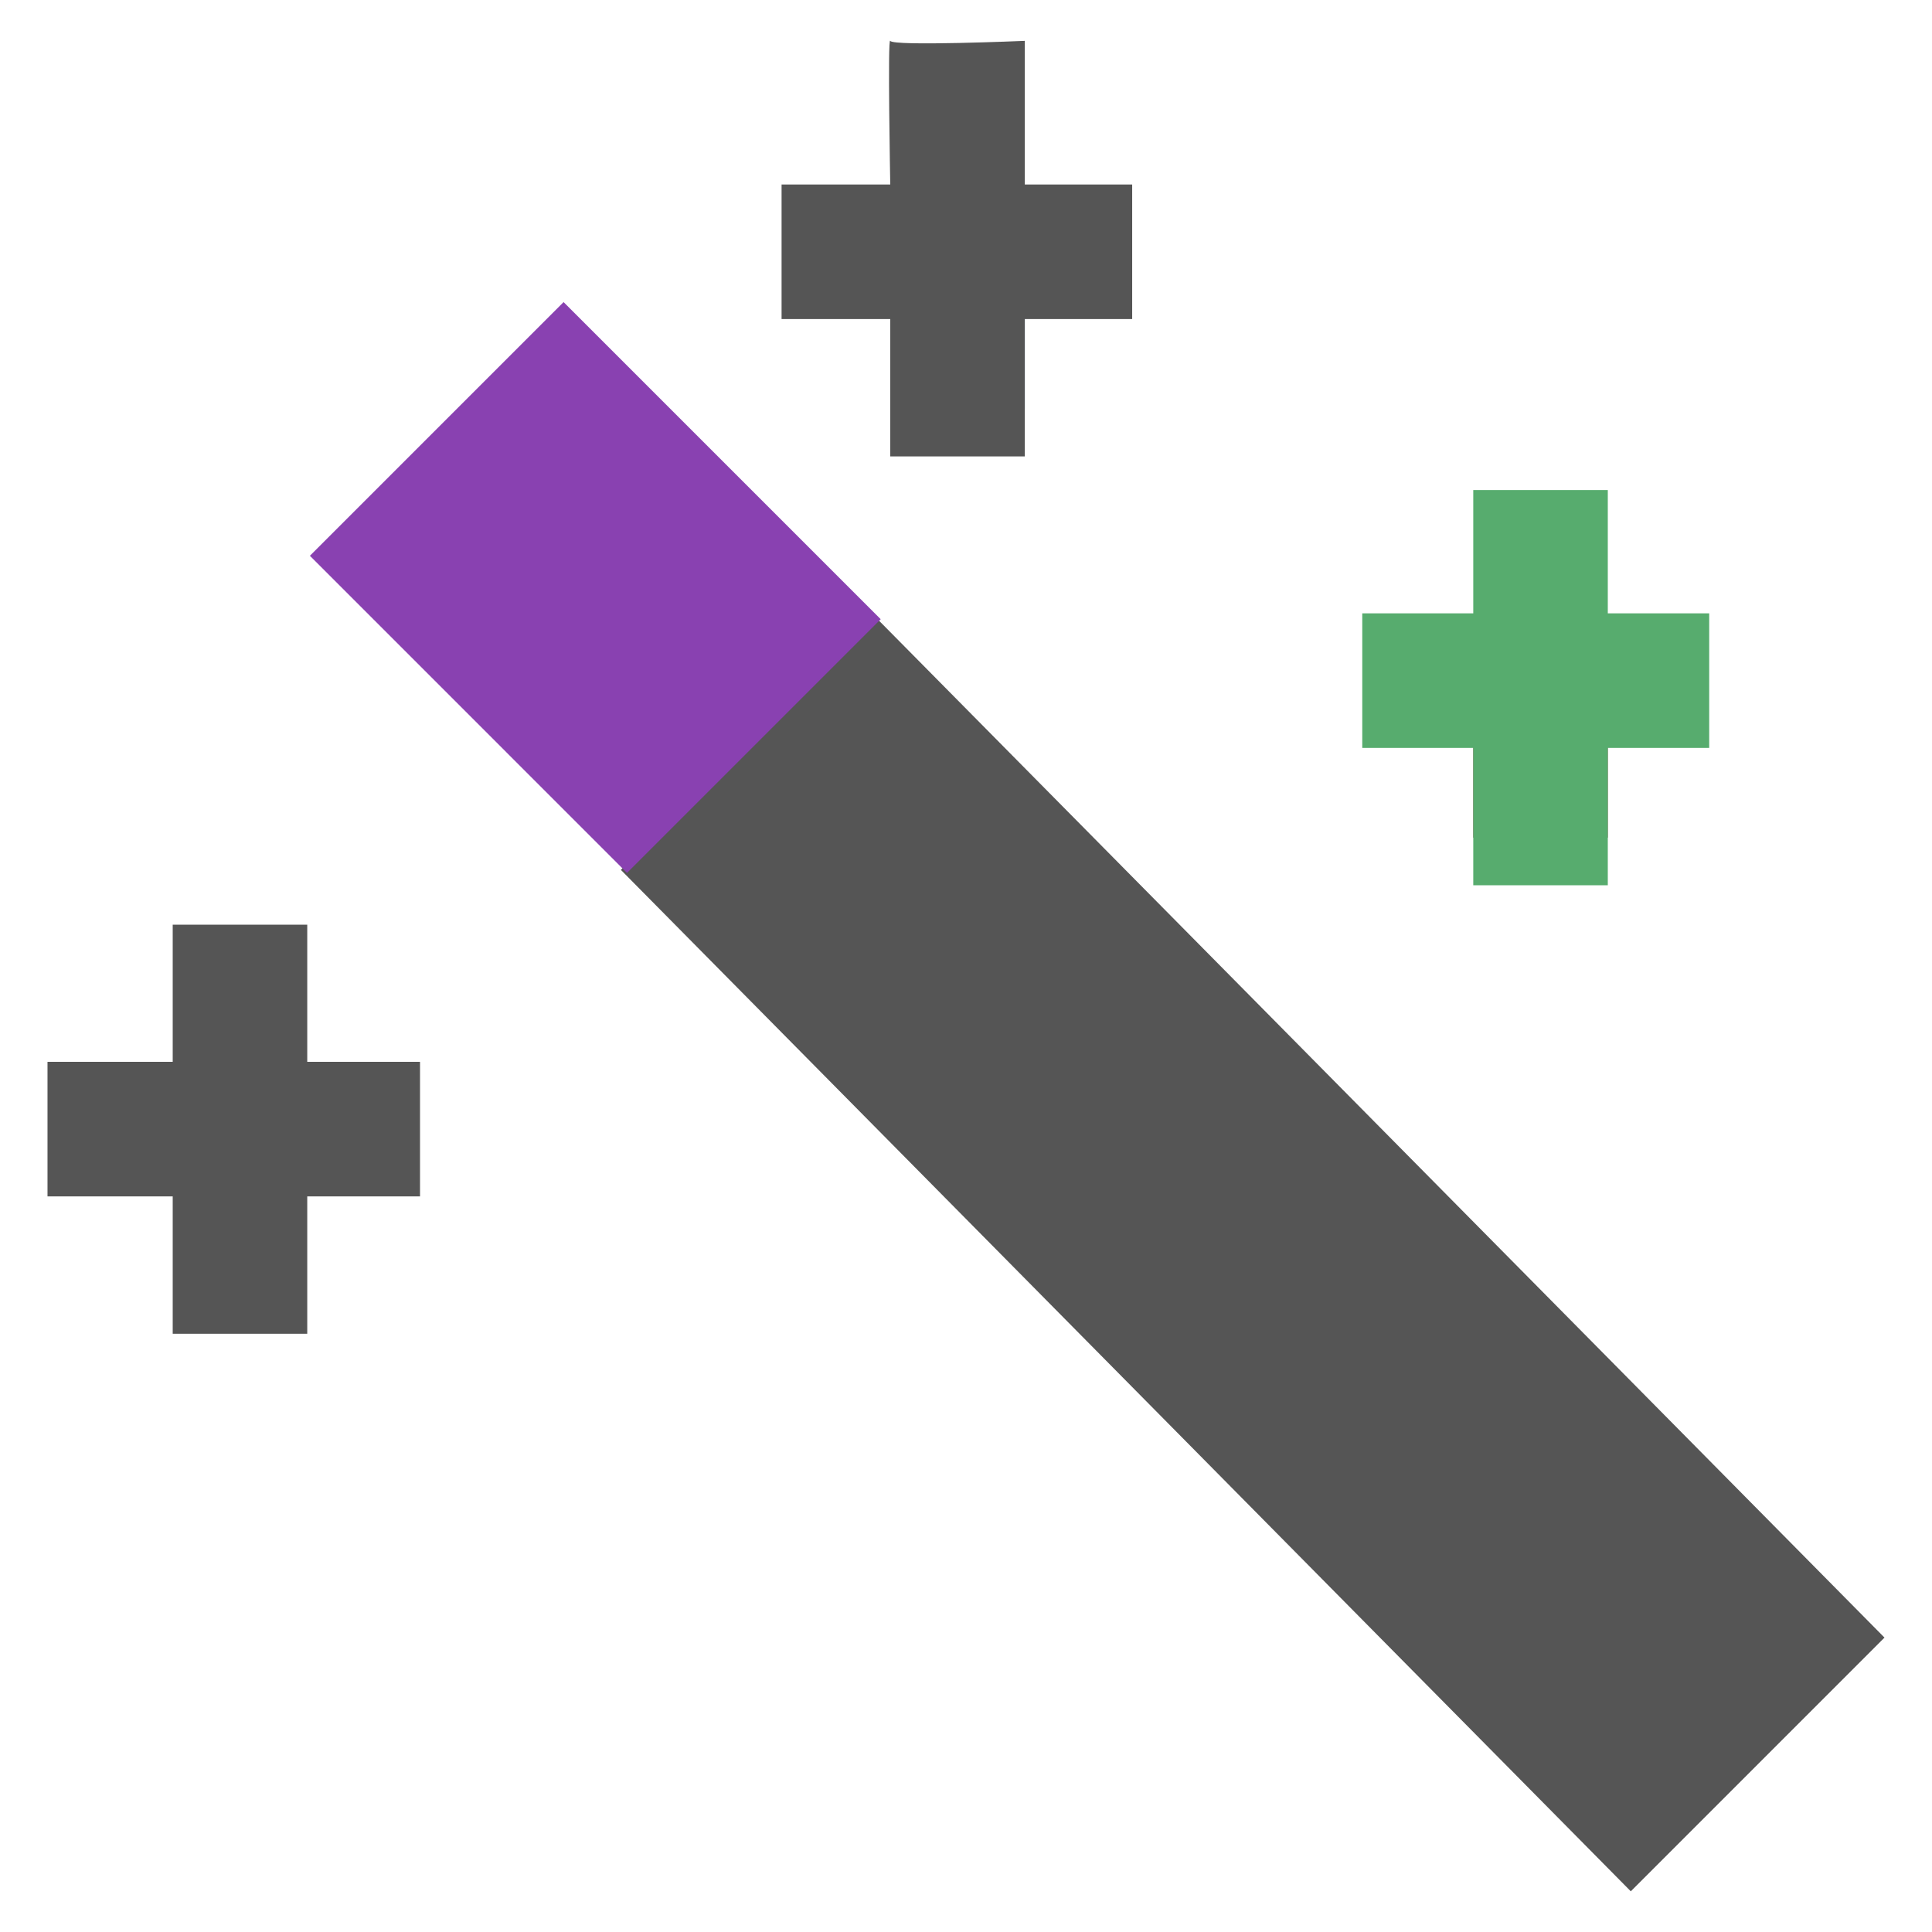<svg xmlns="http://www.w3.org/2000/svg" width="192" height="192" viewBox="0 0 192 192"><path fill="#7d4241" d="M159.782 69.87h-13.37v13.371h13.37z"/><path fill="#619af4" d="M101.843 27.249h-13.37v13.371h13.37z"/><path fill="#555" d="M17.164 132.546h13.37v-13.651h11.207v-13.37h-11.207v-13.633h-13.37v13.633h-12.443v13.37h12.443v13.651zm170.115 30.197l-25.212 25.213-100.365-101.507 25.213-25.213z"/><path fill="#8941b1" d="M30.797 55.234l25.212-25.212 31.514 31.514-25.213 25.213z"/><path fill="#57ac6e" d="M146.411 48.702v12.254h-11.031v13.37h11.031v13.652h13.37v-13.652h10.078v-13.37h-10.078v-12.254l-13.37.001z"/><path fill="#555" d="M88.473 4.06c-.275-.562 0 14.275 0 14.275h-10.801v13.371h10.801v13.652h13.37v-13.652h10.671v-13.37l-10.671-.001v-14.275s-13.095.562-13.37 0z"/></svg>
